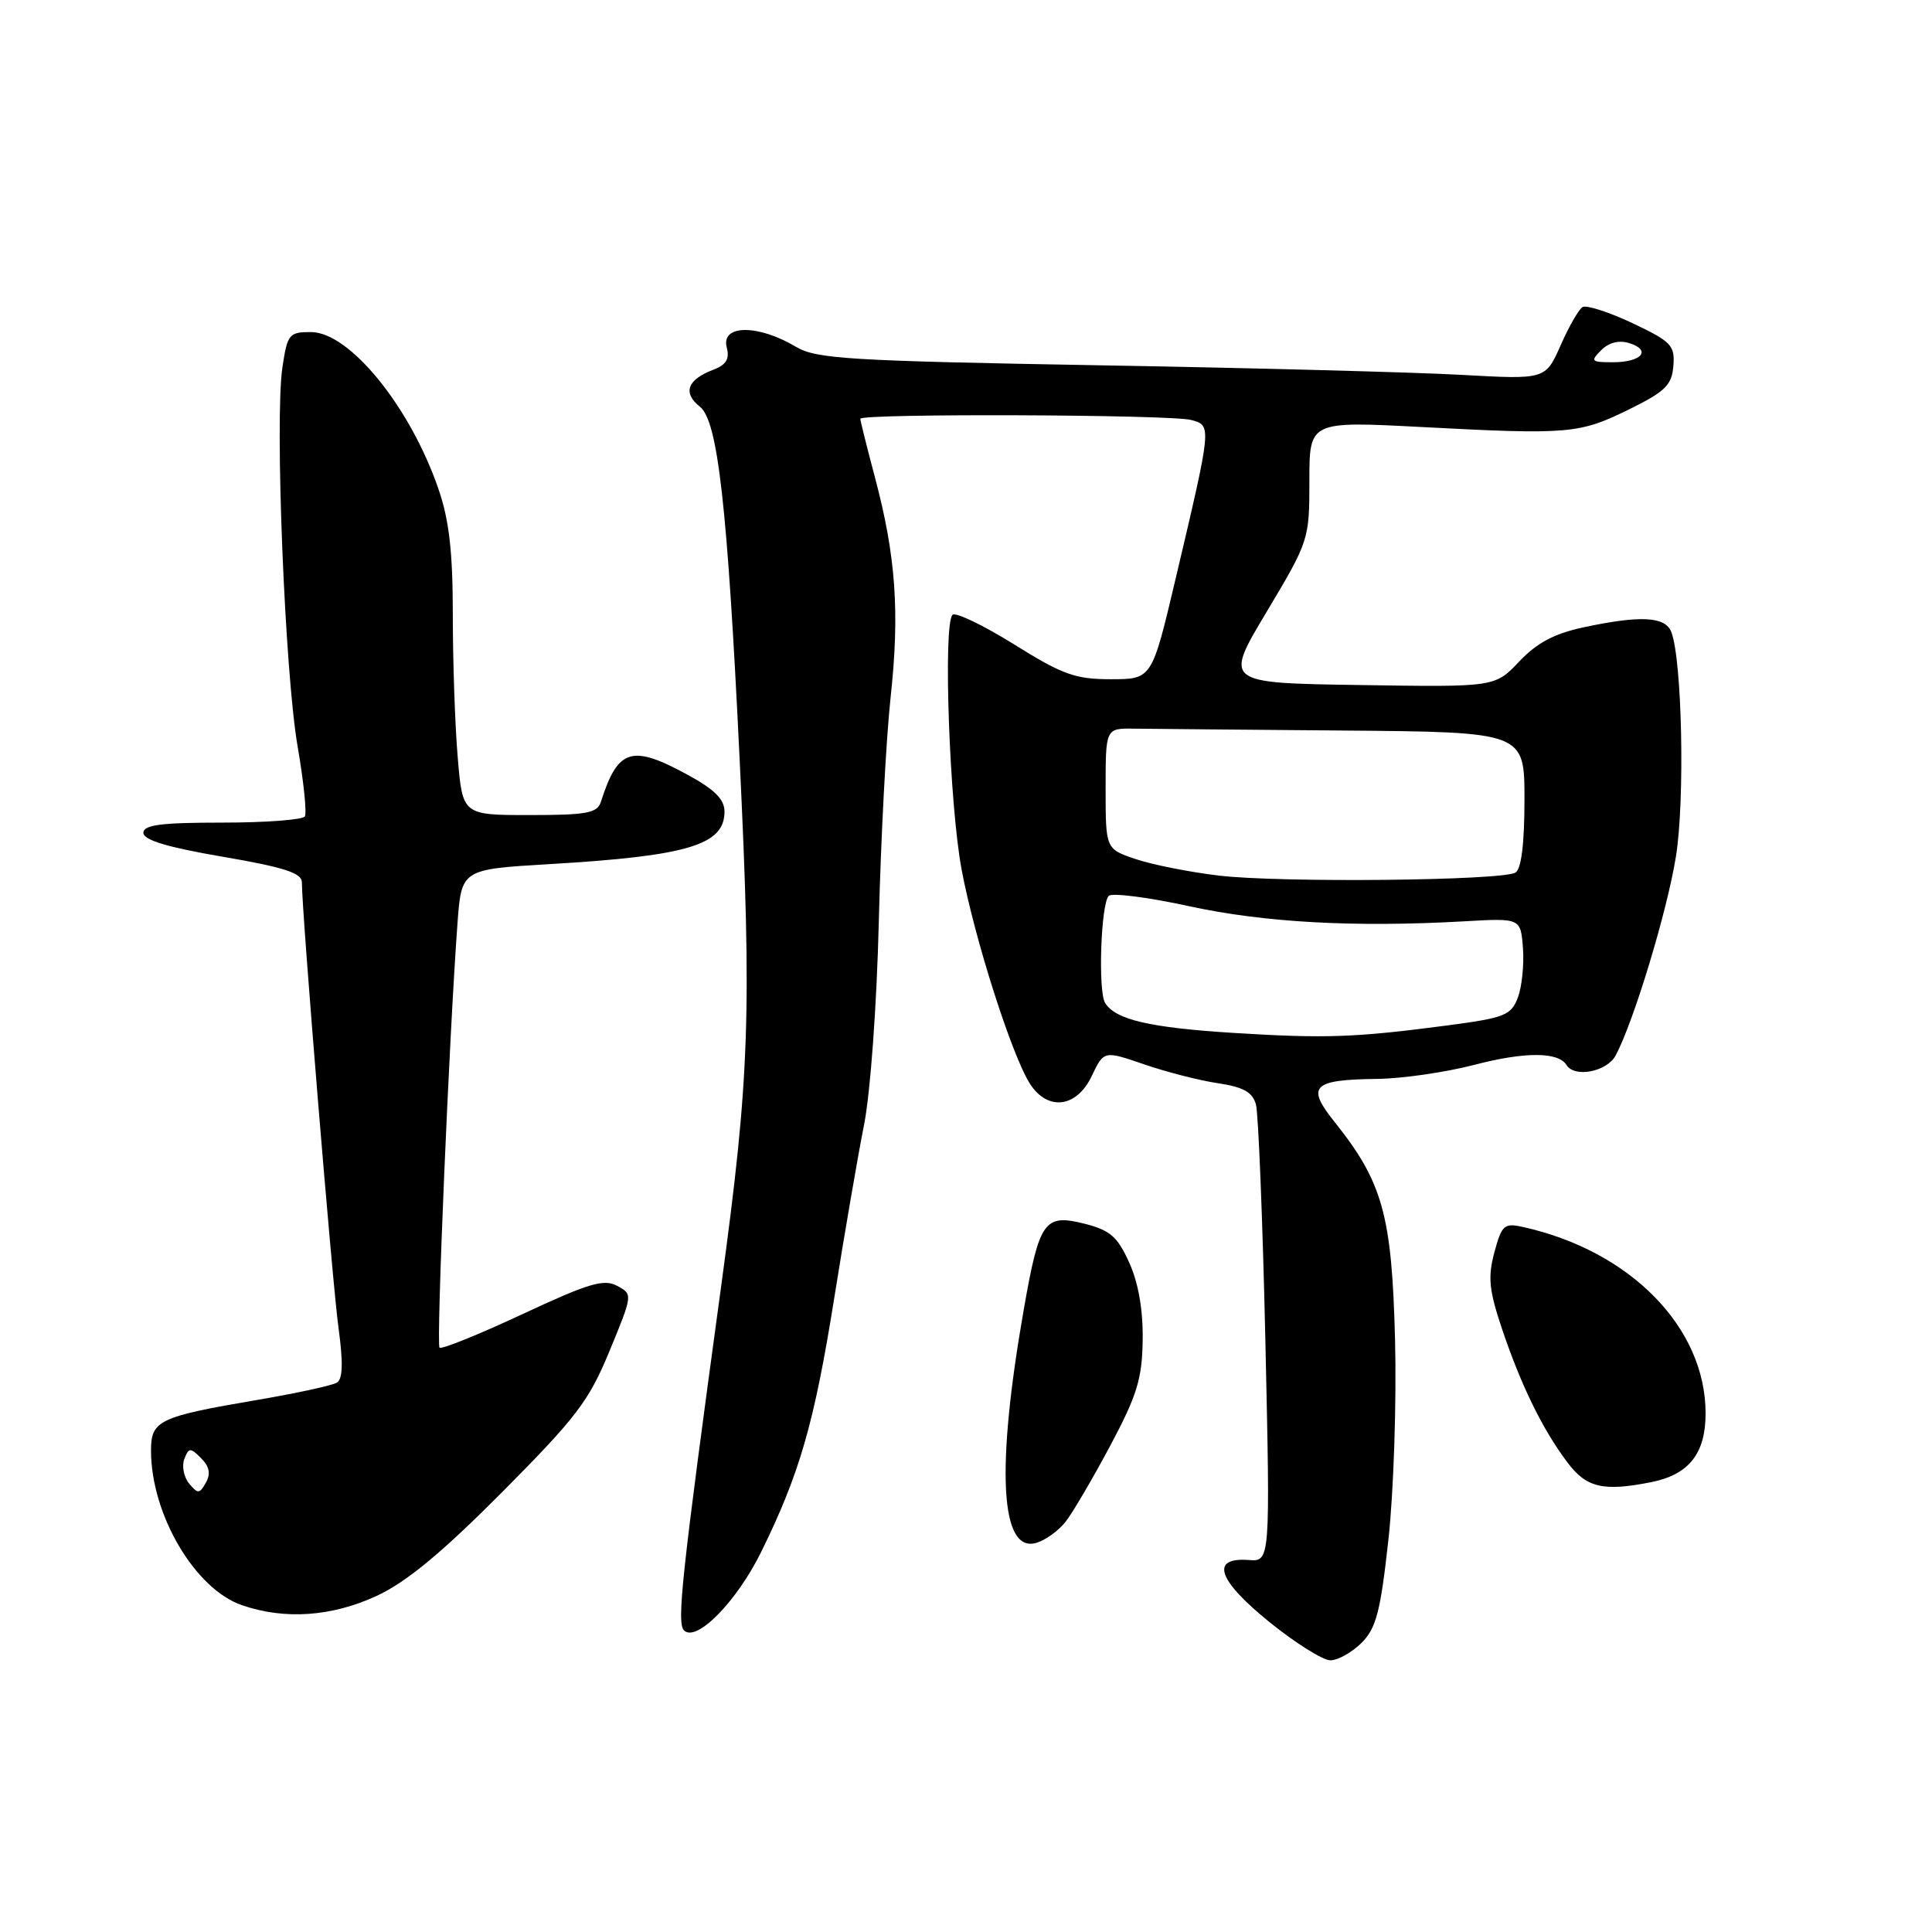 <?xml version="1.0" encoding="UTF-8" standalone="no"?>
<!DOCTYPE svg PUBLIC "-//W3C//DTD SVG 1.1//EN" "http://www.w3.org/Graphics/SVG/1.1/DTD/svg11.dtd" >
<svg xmlns="http://www.w3.org/2000/svg" xmlns:xlink="http://www.w3.org/1999/xlink" version="1.1" viewBox="0 0 256 256">
 <g >
 <path fill="currentColor"
d=" M 180.41 217.69 C 182.36 215.73 182.92 213.58 183.98 203.94 C 184.67 197.65 185.06 185.75 184.85 177.50 C 184.43 160.99 183.21 156.63 176.82 148.64 C 173.04 143.92 173.89 143.06 182.50 142.96 C 185.80 142.92 191.58 142.08 195.35 141.10 C 202.05 139.35 206.49 139.36 207.57 141.12 C 208.64 142.85 212.92 142.01 214.08 139.86 C 216.47 135.39 220.89 120.81 222.07 113.49 C 223.27 106.02 222.89 87.47 221.46 83.75 C 220.66 81.68 217.39 81.51 209.80 83.13 C 205.94 83.96 203.63 85.19 201.30 87.66 C 198.09 91.05 198.09 91.05 180.14 90.77 C 162.19 90.50 162.19 90.50 167.85 81.05 C 173.44 71.69 173.50 71.51 173.50 63.70 C 173.50 55.80 173.50 55.80 188.50 56.59 C 207.91 57.61 209.28 57.49 215.91 54.22 C 220.67 51.87 221.53 51.02 221.73 48.48 C 221.95 45.76 221.46 45.26 216.29 42.81 C 213.16 41.34 210.19 40.38 209.69 40.69 C 209.19 41.00 207.87 43.29 206.78 45.78 C 204.78 50.29 204.78 50.29 193.64 49.67 C 187.51 49.33 165.85 48.75 145.50 48.40 C 112.52 47.82 108.17 47.55 105.50 45.97 C 100.42 42.94 95.50 42.99 96.30 46.05 C 96.70 47.56 96.22 48.35 94.52 48.99 C 91.06 50.31 90.43 52.05 92.74 53.89 C 95.12 55.77 96.38 66.96 98.00 100.50 C 99.63 134.25 99.33 142.72 95.57 170.33 C 90.32 208.83 89.65 215.05 90.63 216.03 C 92.27 217.67 97.61 212.24 100.87 205.62 C 105.96 195.27 107.90 188.55 110.54 172.00 C 111.90 163.48 113.68 153.12 114.50 149.00 C 115.34 144.72 116.18 133.13 116.45 122.00 C 116.71 111.28 117.41 98.00 118.00 92.50 C 119.24 81.14 118.71 73.68 115.93 63.24 C 114.87 59.25 114.00 55.76 114.00 55.49 C 114.00 54.77 155.10 54.92 157.84 55.65 C 160.58 56.39 160.59 56.29 155.76 76.75 C 152.63 90.00 152.63 90.00 147.20 90.00 C 142.48 90.00 140.80 89.40 134.35 85.37 C 130.26 82.83 126.60 81.07 126.21 81.47 C 124.95 82.75 125.80 106.61 127.42 115.23 C 129.15 124.46 134.13 140.02 136.51 143.66 C 138.87 147.26 142.67 146.76 144.65 142.60 C 146.27 139.20 146.27 139.20 151.60 141.03 C 154.53 142.04 158.93 143.17 161.37 143.53 C 164.76 144.04 165.96 144.71 166.42 146.35 C 166.74 147.53 167.31 161.64 167.67 177.71 C 168.32 206.92 168.32 206.92 165.45 206.71 C 160.32 206.33 161.33 209.36 168.18 214.91 C 171.64 217.71 175.29 220.00 176.28 220.00 C 177.28 220.00 179.13 218.96 180.41 217.69 Z  M 49.96 211.44 C 53.88 209.61 58.56 205.74 66.55 197.70 C 76.39 187.80 78.04 185.63 80.77 179.00 C 83.86 171.50 83.86 171.50 81.77 170.38 C 80.01 169.43 77.98 170.04 69.19 174.15 C 63.42 176.84 58.50 178.83 58.24 178.57 C 57.79 178.12 59.52 137.26 60.62 122.34 C 61.15 115.19 61.15 115.19 72.83 114.50 C 91.16 113.42 96.00 111.96 96.00 107.54 C 96.00 105.91 94.69 104.61 91.11 102.66 C 83.68 98.61 81.88 99.18 79.62 106.25 C 79.14 107.74 77.76 108.00 70.18 108.00 C 61.29 108.00 61.29 108.00 60.65 100.35 C 60.29 96.14 60.00 87.66 60.00 81.51 C 60.00 73.12 59.52 68.93 58.10 64.80 C 54.35 53.88 46.31 44.00 41.19 44.00 C 38.30 44.00 38.08 44.27 37.42 48.69 C 36.39 55.54 37.74 89.12 39.44 98.93 C 40.24 103.57 40.67 107.73 40.39 108.18 C 40.11 108.63 35.18 109.00 29.44 109.00 C 21.30 109.00 19.00 109.30 19.00 110.36 C 19.00 111.31 22.19 112.27 29.50 113.52 C 37.67 114.92 40.00 115.68 40.00 116.91 C 40.00 120.90 44.05 170.20 44.86 176.00 C 45.48 180.55 45.42 182.71 44.65 183.20 C 44.05 183.58 39.26 184.62 34.02 185.51 C 21.05 187.72 20.00 188.22 20.01 192.23 C 20.02 200.68 25.82 210.54 32.04 212.69 C 37.74 214.66 43.98 214.22 49.96 211.44 Z  M 141.19 201.65 C 142.11 200.48 144.77 195.95 147.10 191.59 C 150.67 184.88 151.34 182.71 151.41 177.56 C 151.47 173.60 150.85 170.01 149.64 167.33 C 148.08 163.86 147.12 163.02 143.71 162.15 C 138.39 160.81 137.72 161.75 135.67 173.43 C 131.94 194.67 132.54 205.87 137.34 204.43 C 138.53 204.08 140.26 202.83 141.19 201.65 Z  M 218.81 196.39 C 223.80 195.39 226.00 192.60 226.00 187.28 C 226.00 175.90 216.03 165.73 201.79 162.58 C 199.31 162.03 198.99 162.32 198.01 165.95 C 197.13 169.25 197.30 170.95 199.04 176.13 C 201.57 183.62 204.38 189.37 207.67 193.75 C 210.20 197.14 212.43 197.66 218.81 196.39 Z  M 163.50 136.87 C 152.34 136.17 147.81 135.12 146.43 132.89 C 145.48 131.34 145.87 119.78 146.91 118.71 C 147.33 118.28 152.14 118.89 157.59 120.08 C 167.53 122.24 179.48 122.90 194.00 122.08 C 201.50 121.65 201.50 121.65 201.80 125.64 C 201.96 127.82 201.66 130.78 201.12 132.19 C 200.23 134.54 199.38 134.87 191.82 135.87 C 179.54 137.49 175.63 137.62 163.50 136.87 Z  M 161.50 116.02 C 157.65 115.56 152.70 114.58 150.50 113.84 C 146.50 112.49 146.50 112.49 146.50 104.50 C 146.50 96.50 146.50 96.50 150.25 96.55 C 152.31 96.58 164.80 96.69 178.00 96.80 C 202.00 97.00 202.00 97.00 202.00 105.94 C 202.00 111.77 201.59 115.14 200.81 115.62 C 199.07 116.69 169.67 116.99 161.50 116.02 Z  M 212.17 46.40 C 213.20 45.37 214.54 45.04 215.90 45.47 C 218.88 46.41 217.51 48.00 213.73 48.00 C 210.83 48.00 210.70 47.87 212.17 46.40 Z  M 25.06 196.58 C 24.36 195.72 24.07 194.26 24.42 193.34 C 25.01 191.80 25.22 191.79 26.65 193.22 C 27.75 194.32 27.94 195.29 27.28 196.46 C 26.44 197.96 26.22 197.97 25.06 196.58 Z "/>
</g>
</svg>
